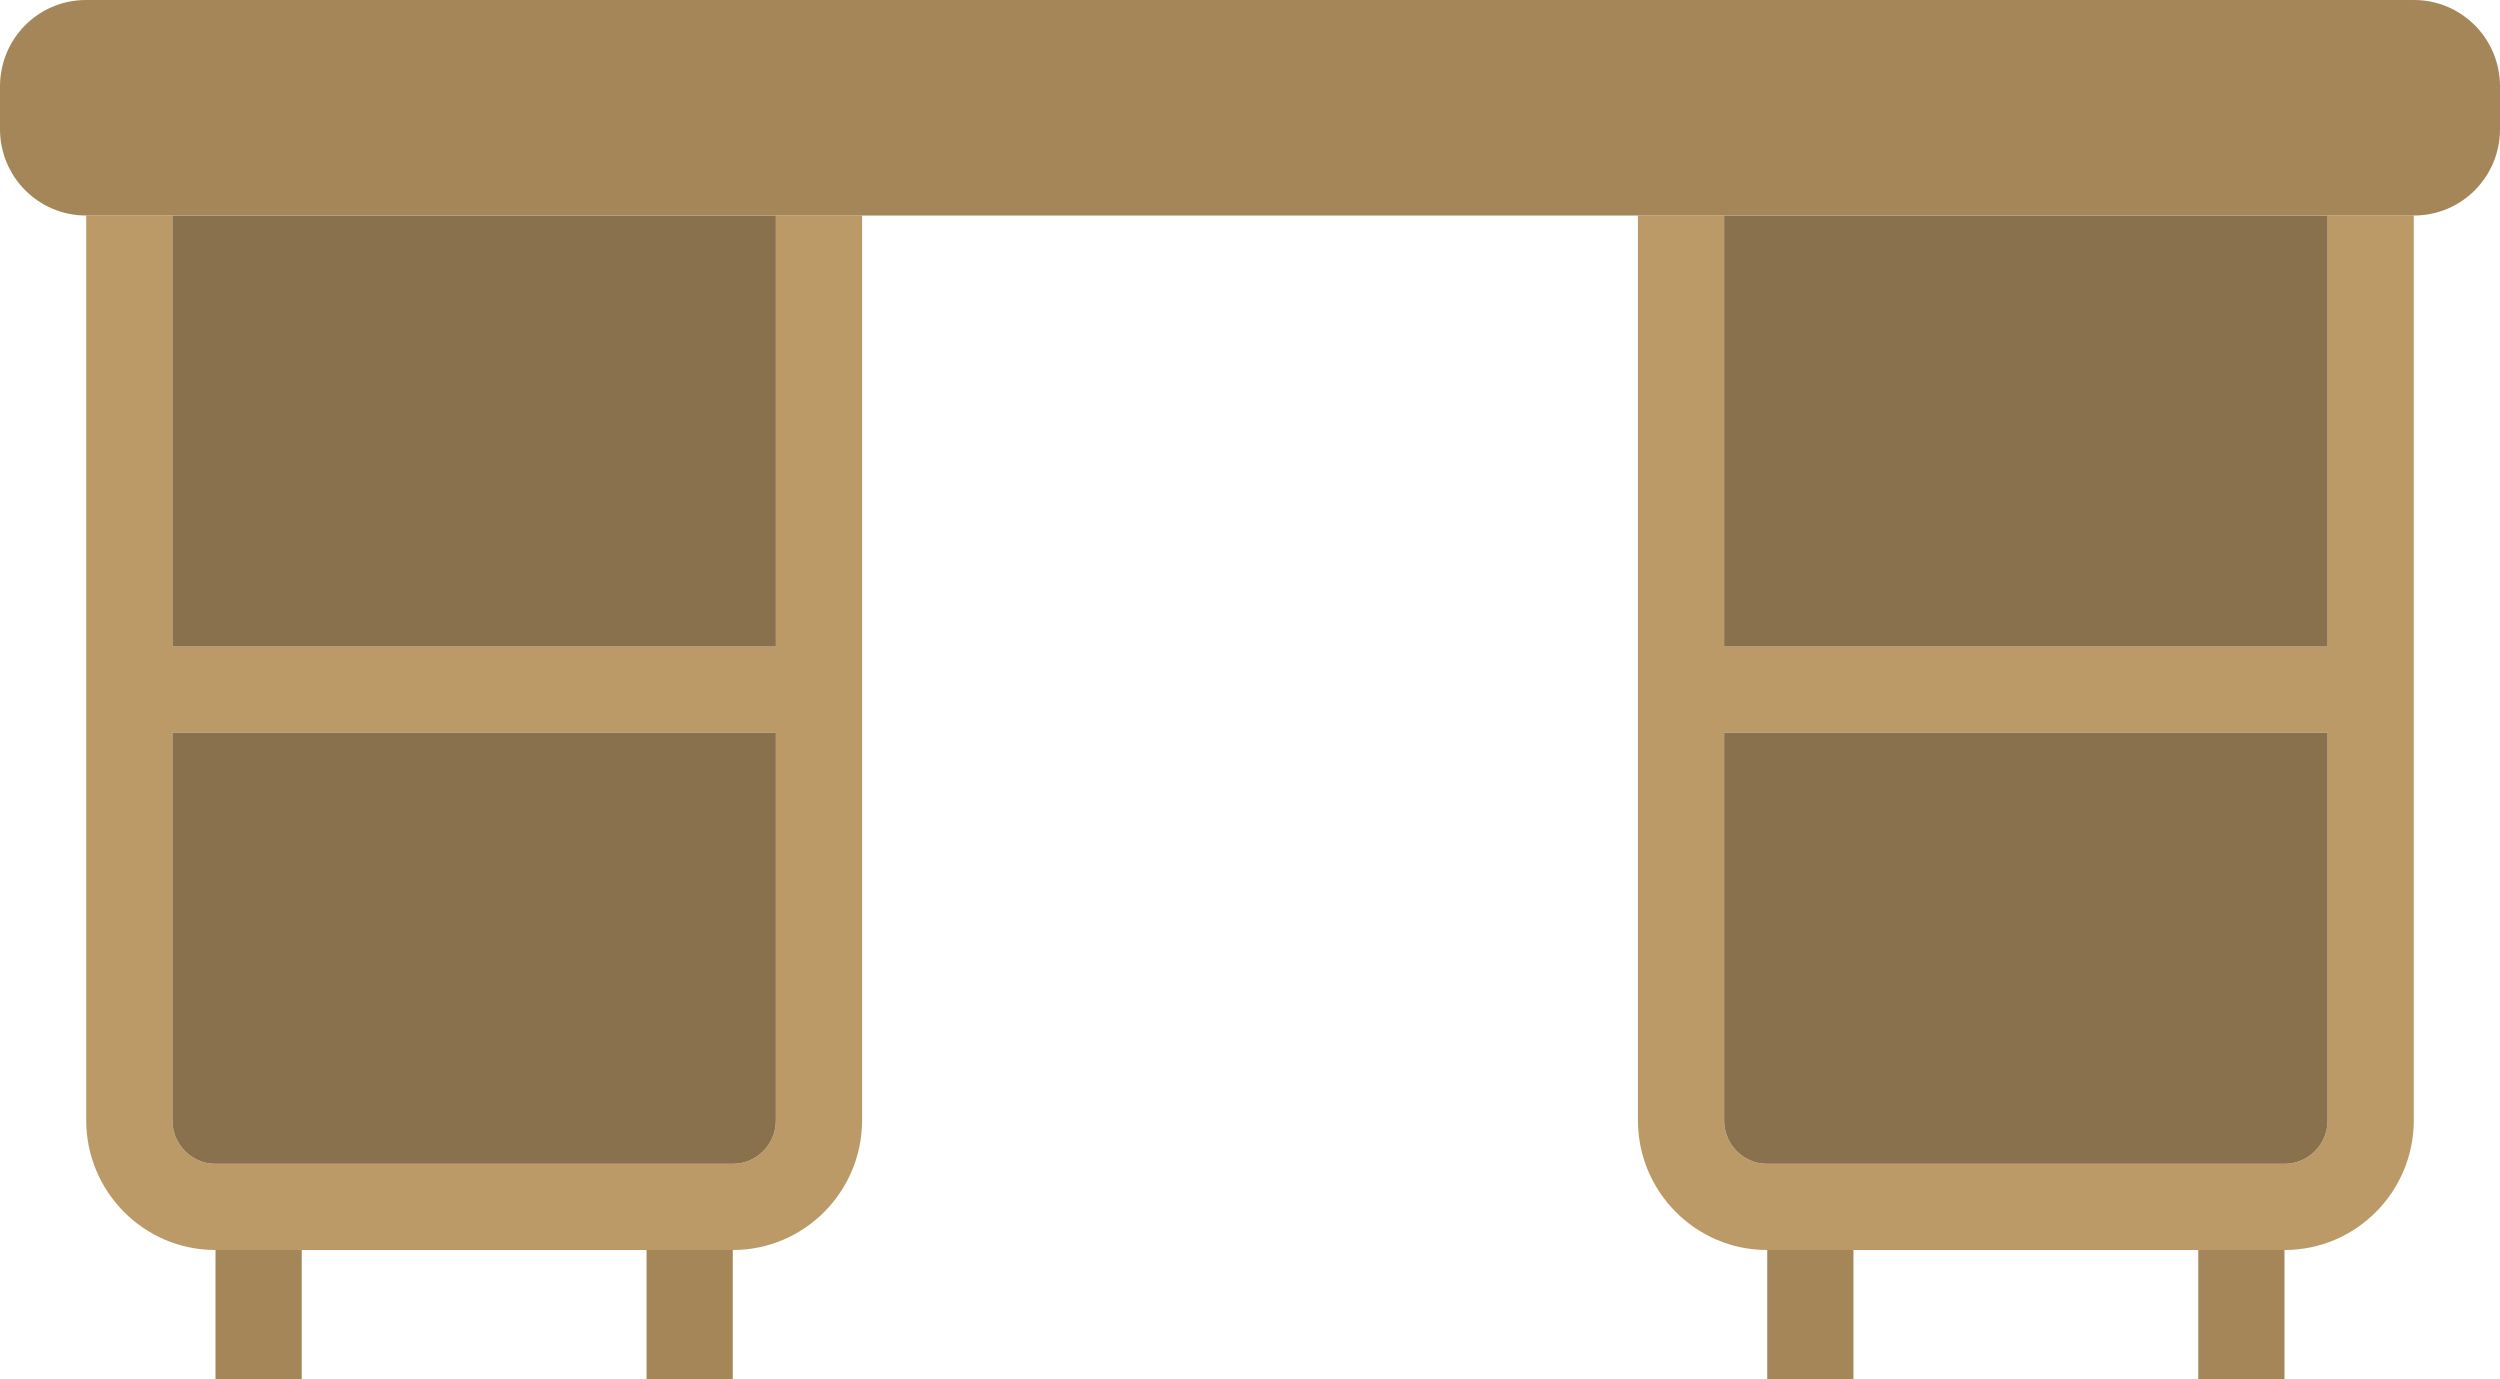 <?xml version="1.0" encoding="utf-8"?>
<!-- Generator: Adobe Illustrator 19.2.0, SVG Export Plug-In . SVG Version: 6.00 Build 0)  -->
<svg version="1.1" id="desk3" xmlns="http://www.w3.org/2000/svg" xmlns:xlink="http://www.w3.org/1999/xlink" x="0px" y="0px"
	 viewBox="0 0 232 128" enable-background="new 0 0 232 128" xml:space="preserve">
<g>
	<path fill="#BC9A67" d="M72,60H16V20H8v44v39.967C8,110.602,13.373,116,19.976,116H20h8h32h8h0.024
		C74.627,116,80,110.602,80,103.967V64V20h-8V60z M72,103.967C72,106.192,70.217,108,68.023,108H68h-8H28h-8h-0.024
		C17.783,108,16,106.192,16,103.967V68h56V103.967z"/>
	<path fill="#BC9A67" d="M216,60h-56V20h-8v44v39.967C152,110.602,157.373,116,163.976,116H164h8h32h8h0.024
		C218.627,116,224,110.602,224,103.967V64V20h-8V60z M216,103.967c0,2.225-1.783,4.033-3.977,4.033H212h-8h-32h-8h-0.024
		c-2.193,0-3.976-1.808-3.976-4.033V68h56V103.967z"/>
	<rect x="20" y="116" fill="#A48659" width="8" height="12"/>
	<rect x="164" y="116" fill="#A48659" width="8" height="12"/>
	<rect x="60" y="116" fill="#A48659" width="8" height="12"/>
	<rect x="204" y="116" fill="#A48659" width="8" height="12"/>
	<rect x="16" y="20" fill="#89714D" width="56" height="40"/>
	<rect x="160" y="20" fill="#89714D" width="56" height="40"/>
	<path fill="#89714D" d="M16,103.967C16,106.192,17.783,108,19.976,108H20h8h32h8h0.024C70.217,108,72,106.192,72,103.967
		V68H16V103.967z"/>
	<path fill="#89714D" d="M160,103.967c0,2.225,1.783,4.033,3.976,4.033H164h8h32h8h0.024
		c2.193,0,3.977-1.808,3.977-4.033V68h-56V103.967z"/>
	<path fill="#A48659" d="M224.013,0H7.986C3.551,0,0,3.592,0,8.02v3.961C0,16.424,3.576,20,7.986,20H8h8h56h8h72h8h56h8
		h0.013C228.449,20,232,16.408,232,11.98V8.02C232,3.576,228.424,0,224.013,0z"/>
</g>
</svg>
